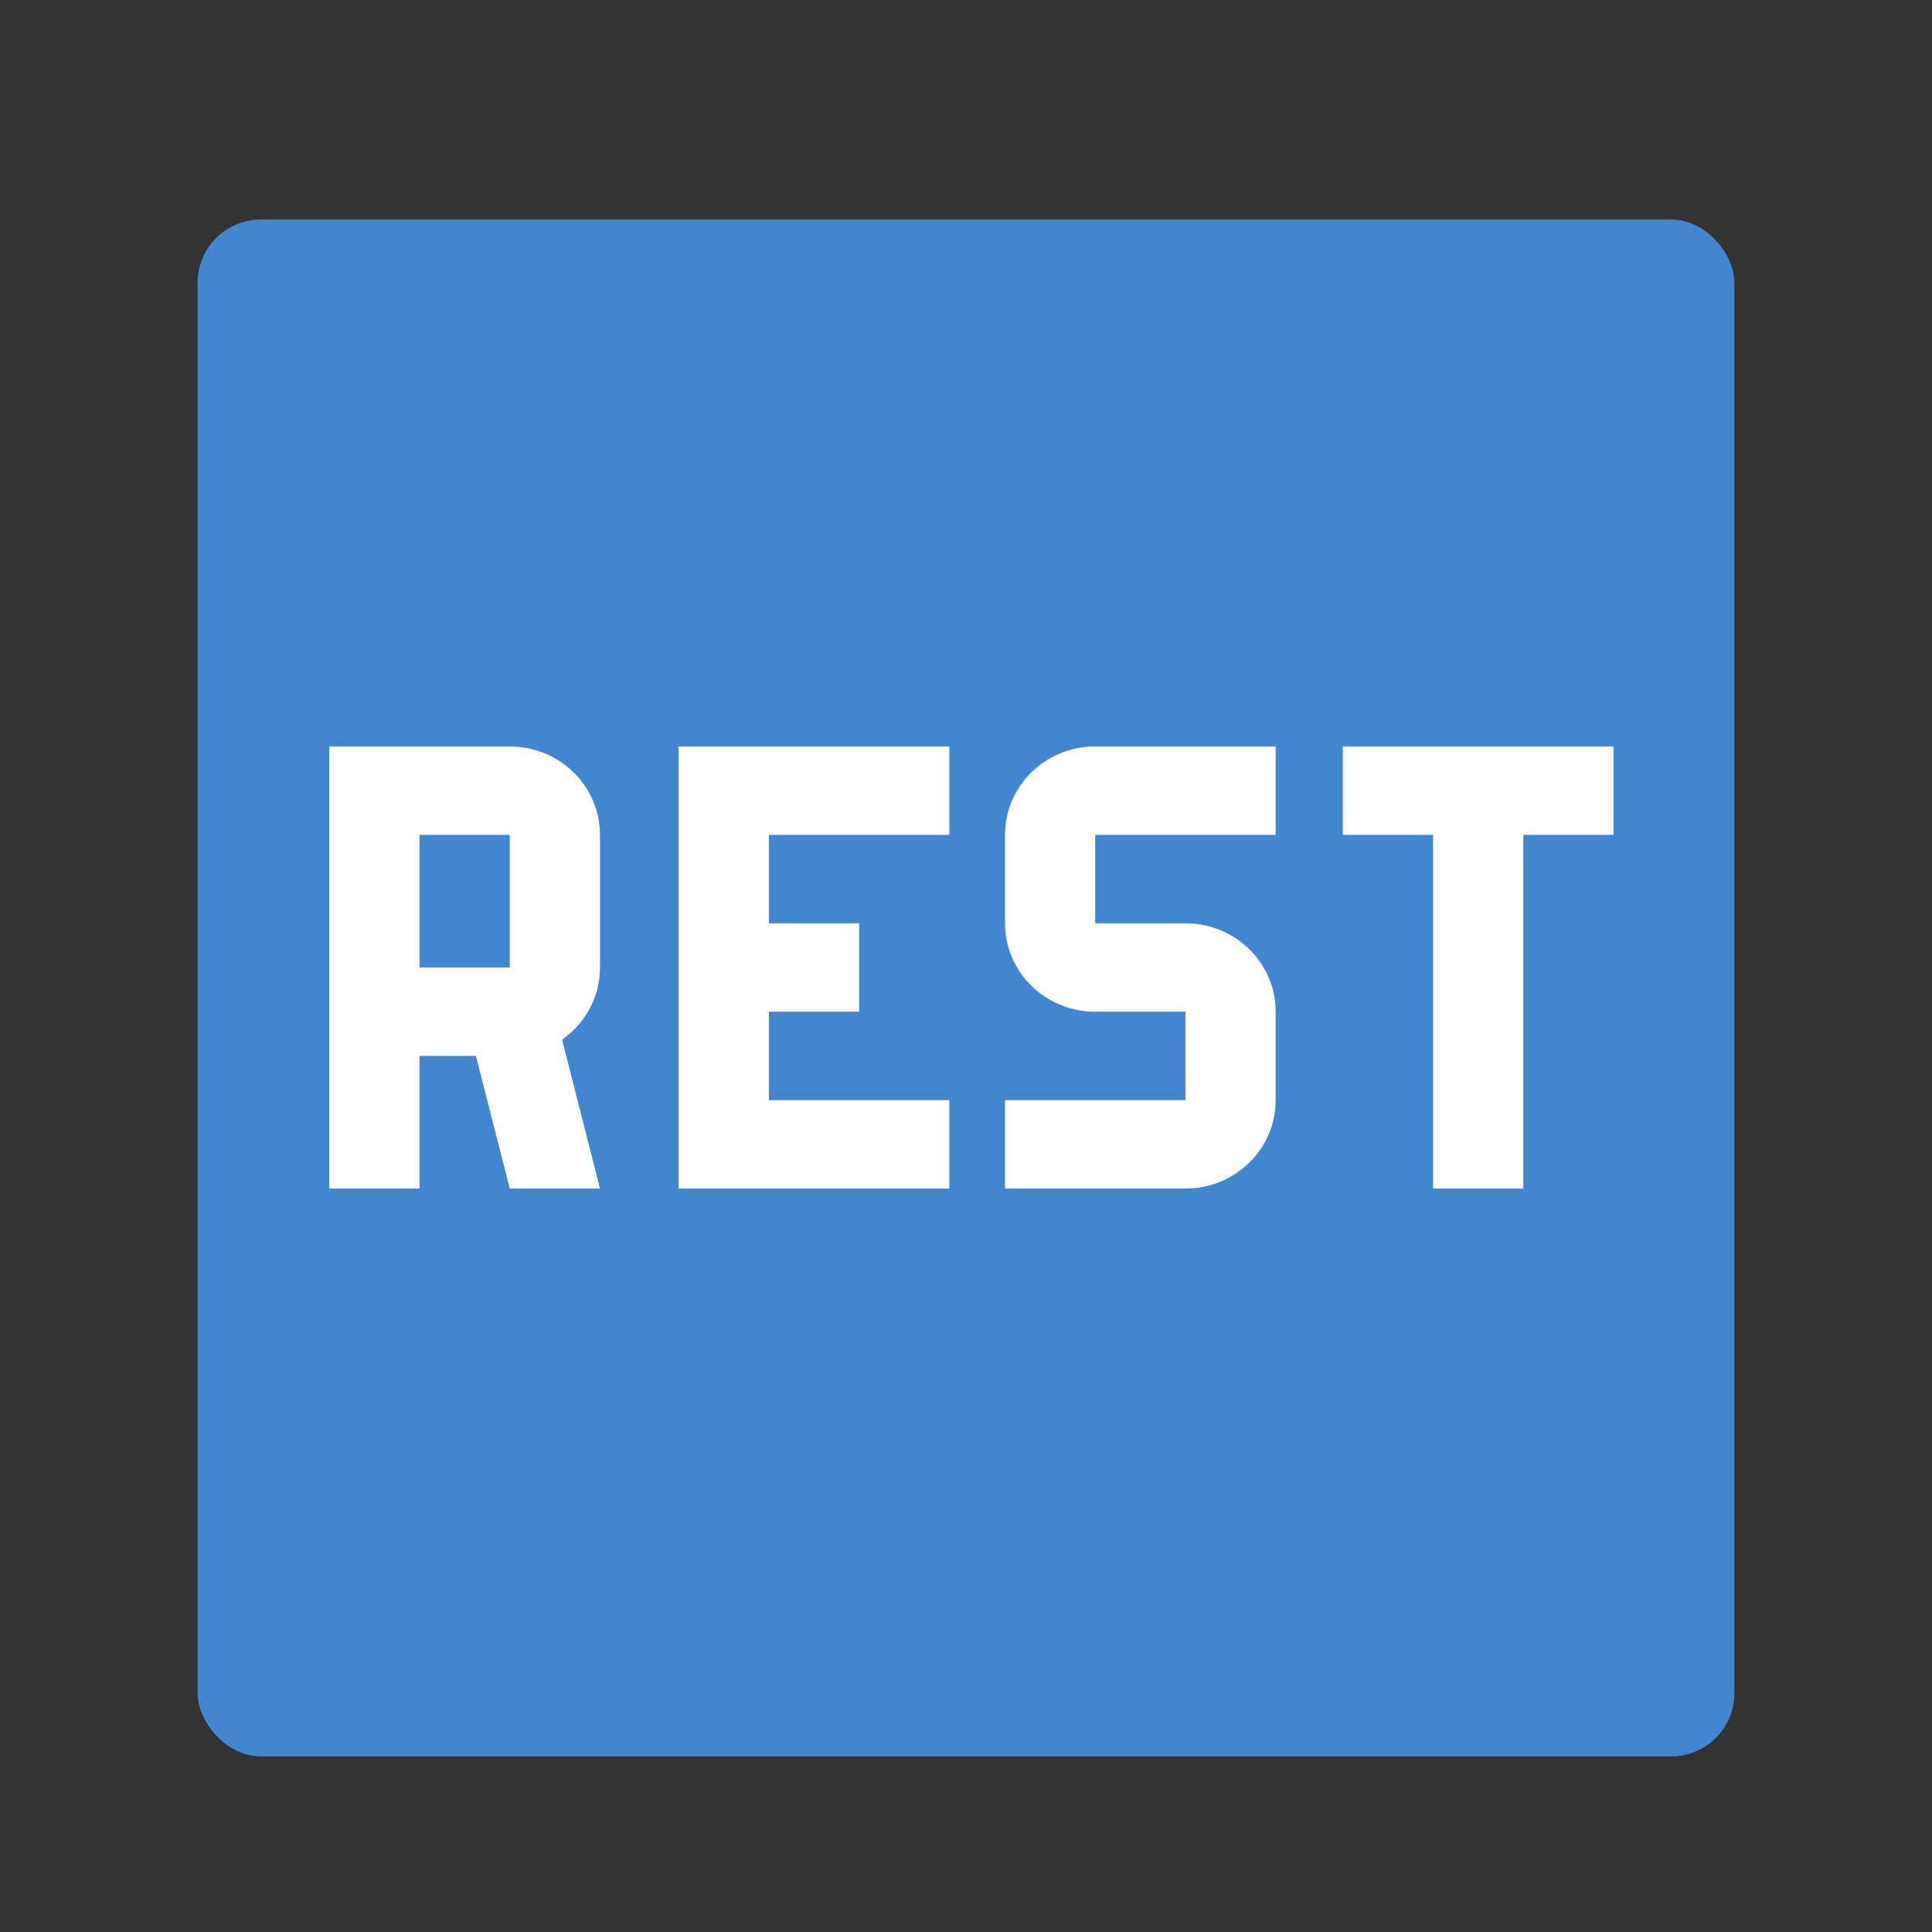 <?xml version="1.0" encoding="UTF-8"?>
<svg width="88px" height="88px" viewBox="0 0 88 88" version="1.1" xmlns="http://www.w3.org/2000/svg" xmlns:xlink="http://www.w3.org/1999/xlink">
    <rect x="0" y="0" width="88" height="88" fill="#333333" stroke="none"/>
    <!-- Generator: Sketch 53.2 (72643) - https://sketchapp.com -->
    <title>REST</title>
    <desc>Created with Sketch.</desc>
    <g id="REST" stroke="none" stroke-width="1" fill="none" fill-rule="evenodd">
        <rect fill="#FFFFFF" opacity="0" x="0" y="0" width="88" height="88"></rect>
        <g id="rtf">
            <rect id="Rectangle" x="0" y="0" width="88" height="88"></rect>
            <rect id="Rectangle-path" fill="#4186CF" fill-rule="nonzero" x="9" y="10" width="70" height="70" rx="2.877"></rect>
            <path d="M23.219,34 L15,34 L15,54.137 L19.109,54.137 L19.109,48.096 L21.678,48.096 L23.219,54.137 L27.328,54.137 L25.602,47.351 C26.686,46.595 27.329,45.372 27.328,44.068 L27.328,38.027 C27.328,35.803 25.488,34 23.219,34 Z M23.219,44.068 L19.109,44.068 L19.109,38.027 L23.219,38.027 L23.219,44.068 Z M61.165,38.027 L61.165,34 L73.493,34 L73.493,38.027 L69.384,38.027 L69.384,54.137 L65.274,54.137 L65.274,38.027 L61.165,38.027 Z M58.105,38.027 L49.886,38.027 L49.886,42.055 L53.995,42.055 C56.265,42.055 58.105,43.858 58.105,46.082 L58.105,50.11 C58.105,52.334 56.265,54.137 53.995,54.137 L45.777,54.137 L45.777,50.11 L53.995,50.11 L53.995,46.082 L49.886,46.082 C47.616,46.082 45.777,44.279 45.777,42.055 L45.777,38.027 C45.777,35.803 47.616,34 49.886,34 L58.105,34 L58.105,38.027 Z M30.913,54.137 L30.913,34 L43.241,34 L43.241,38.027 L35.022,38.027 L35.022,42.055 L39.132,42.055 L39.132,46.082 L35.022,46.082 L35.022,50.11 L43.241,50.11 L43.241,54.137 L30.913,54.137 Z" id="Shape" fill="#FFFFFF" fill-rule="nonzero"></path>
        </g>
    </g>
</svg>